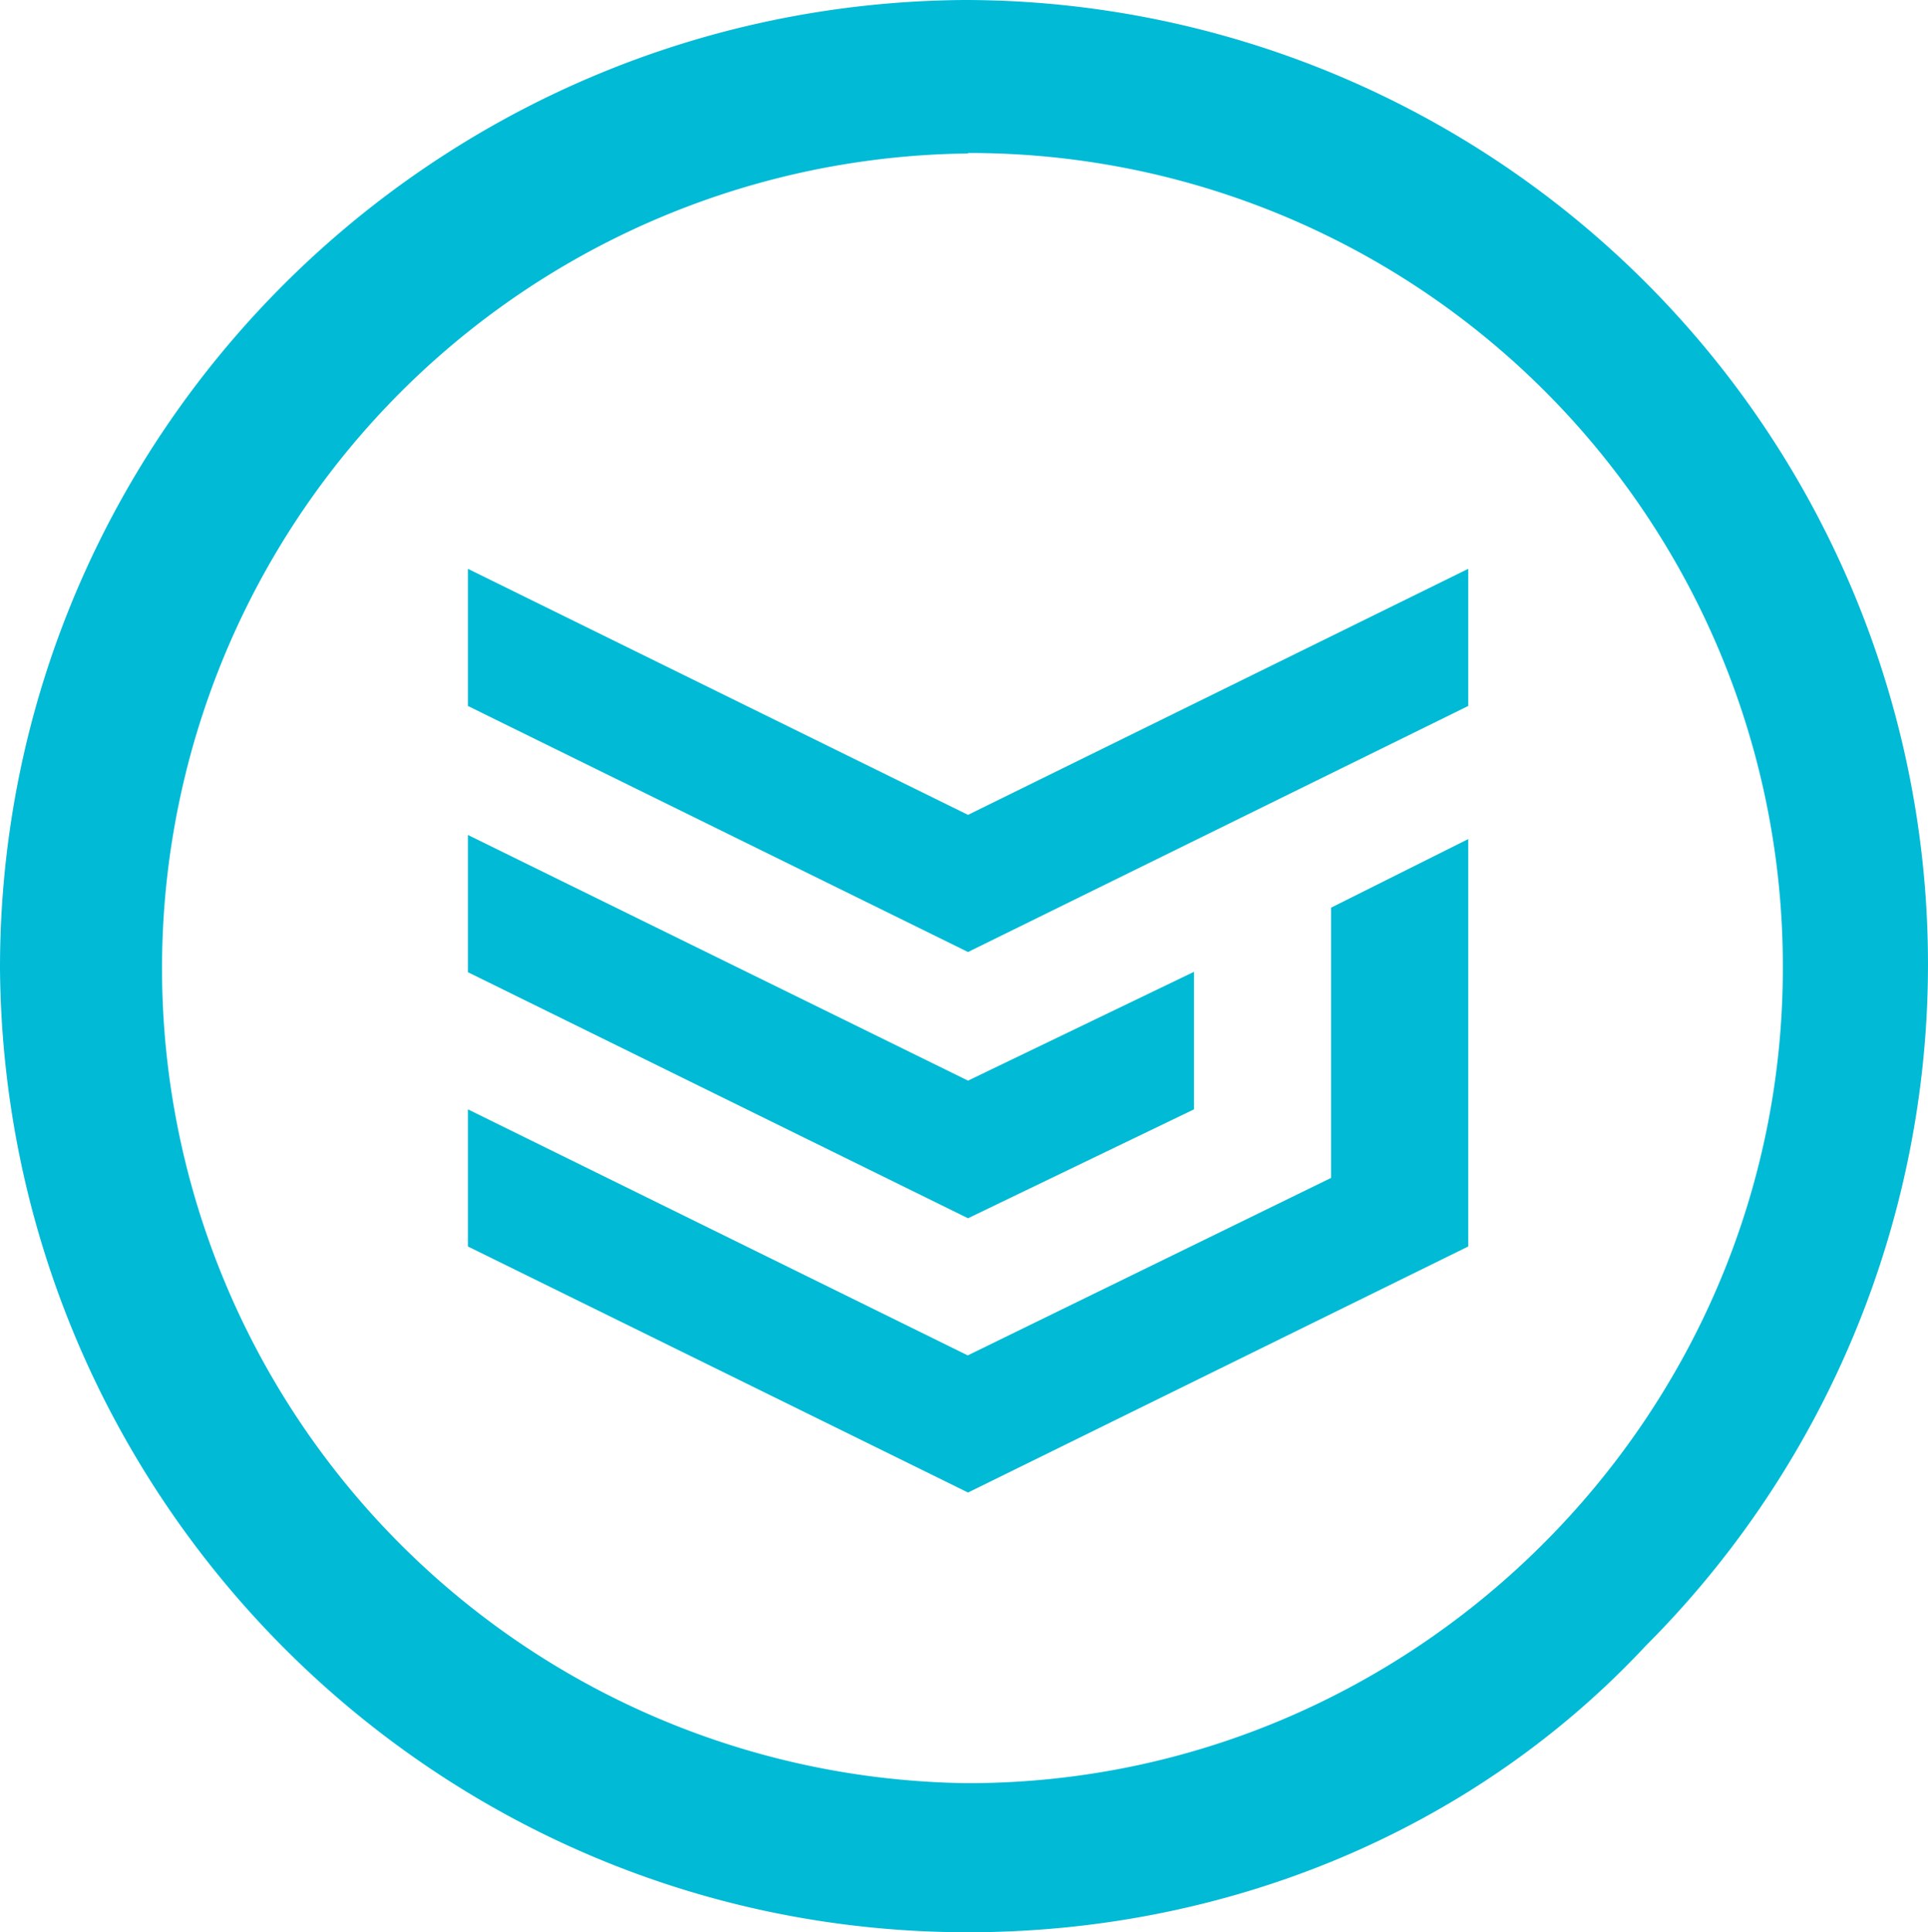 <svg xmlns="http://www.w3.org/2000/svg" viewBox="0 0 201.62 202.05"><defs><style>.cls-1{fill:#00bad6}</style></defs><g id="Layer_2" data-name="Layer 2"><g id="Layer_1-2" data-name="Layer 1"><path id="Path_168" d="M101.23 202.05C45.56 202.05.42 156.91 0 101.23 0 45.56 45.13.42 100.81 0a100.82 100.82 0 0 1 71.29 172.1c-18.1 19.4-43.87 29.95-70.87 29.95Zm0-186a85.21 85.21 0 0 0 0 170.41c46.83 0 85.21-38.38 85.21-85.21A85 85 0 0 0 101.23 16Z" class="cls-1" data-name="Path 168"/><path id="Path_169" d="m124.86 116-23.63 11.39-52.3-25.73V87.31l52.3 25.69 23.63-11.38Z" class="cls-1" data-name="Path 169"/><path id="Path_170" d="m153.54 73.82-52.31 25.73-52.3-25.73V59.48l52.3 25.73 52.31-25.73Z" class="cls-1" data-name="Path 170"/><path id="Path_171" d="m153.54 87.74-14.34 7.17v28.26l-38 18.56L48.93 116v14.34l52.3 25.73 52.31-25.73Z" class="cls-1" data-name="Path 171"/></g></g></svg>